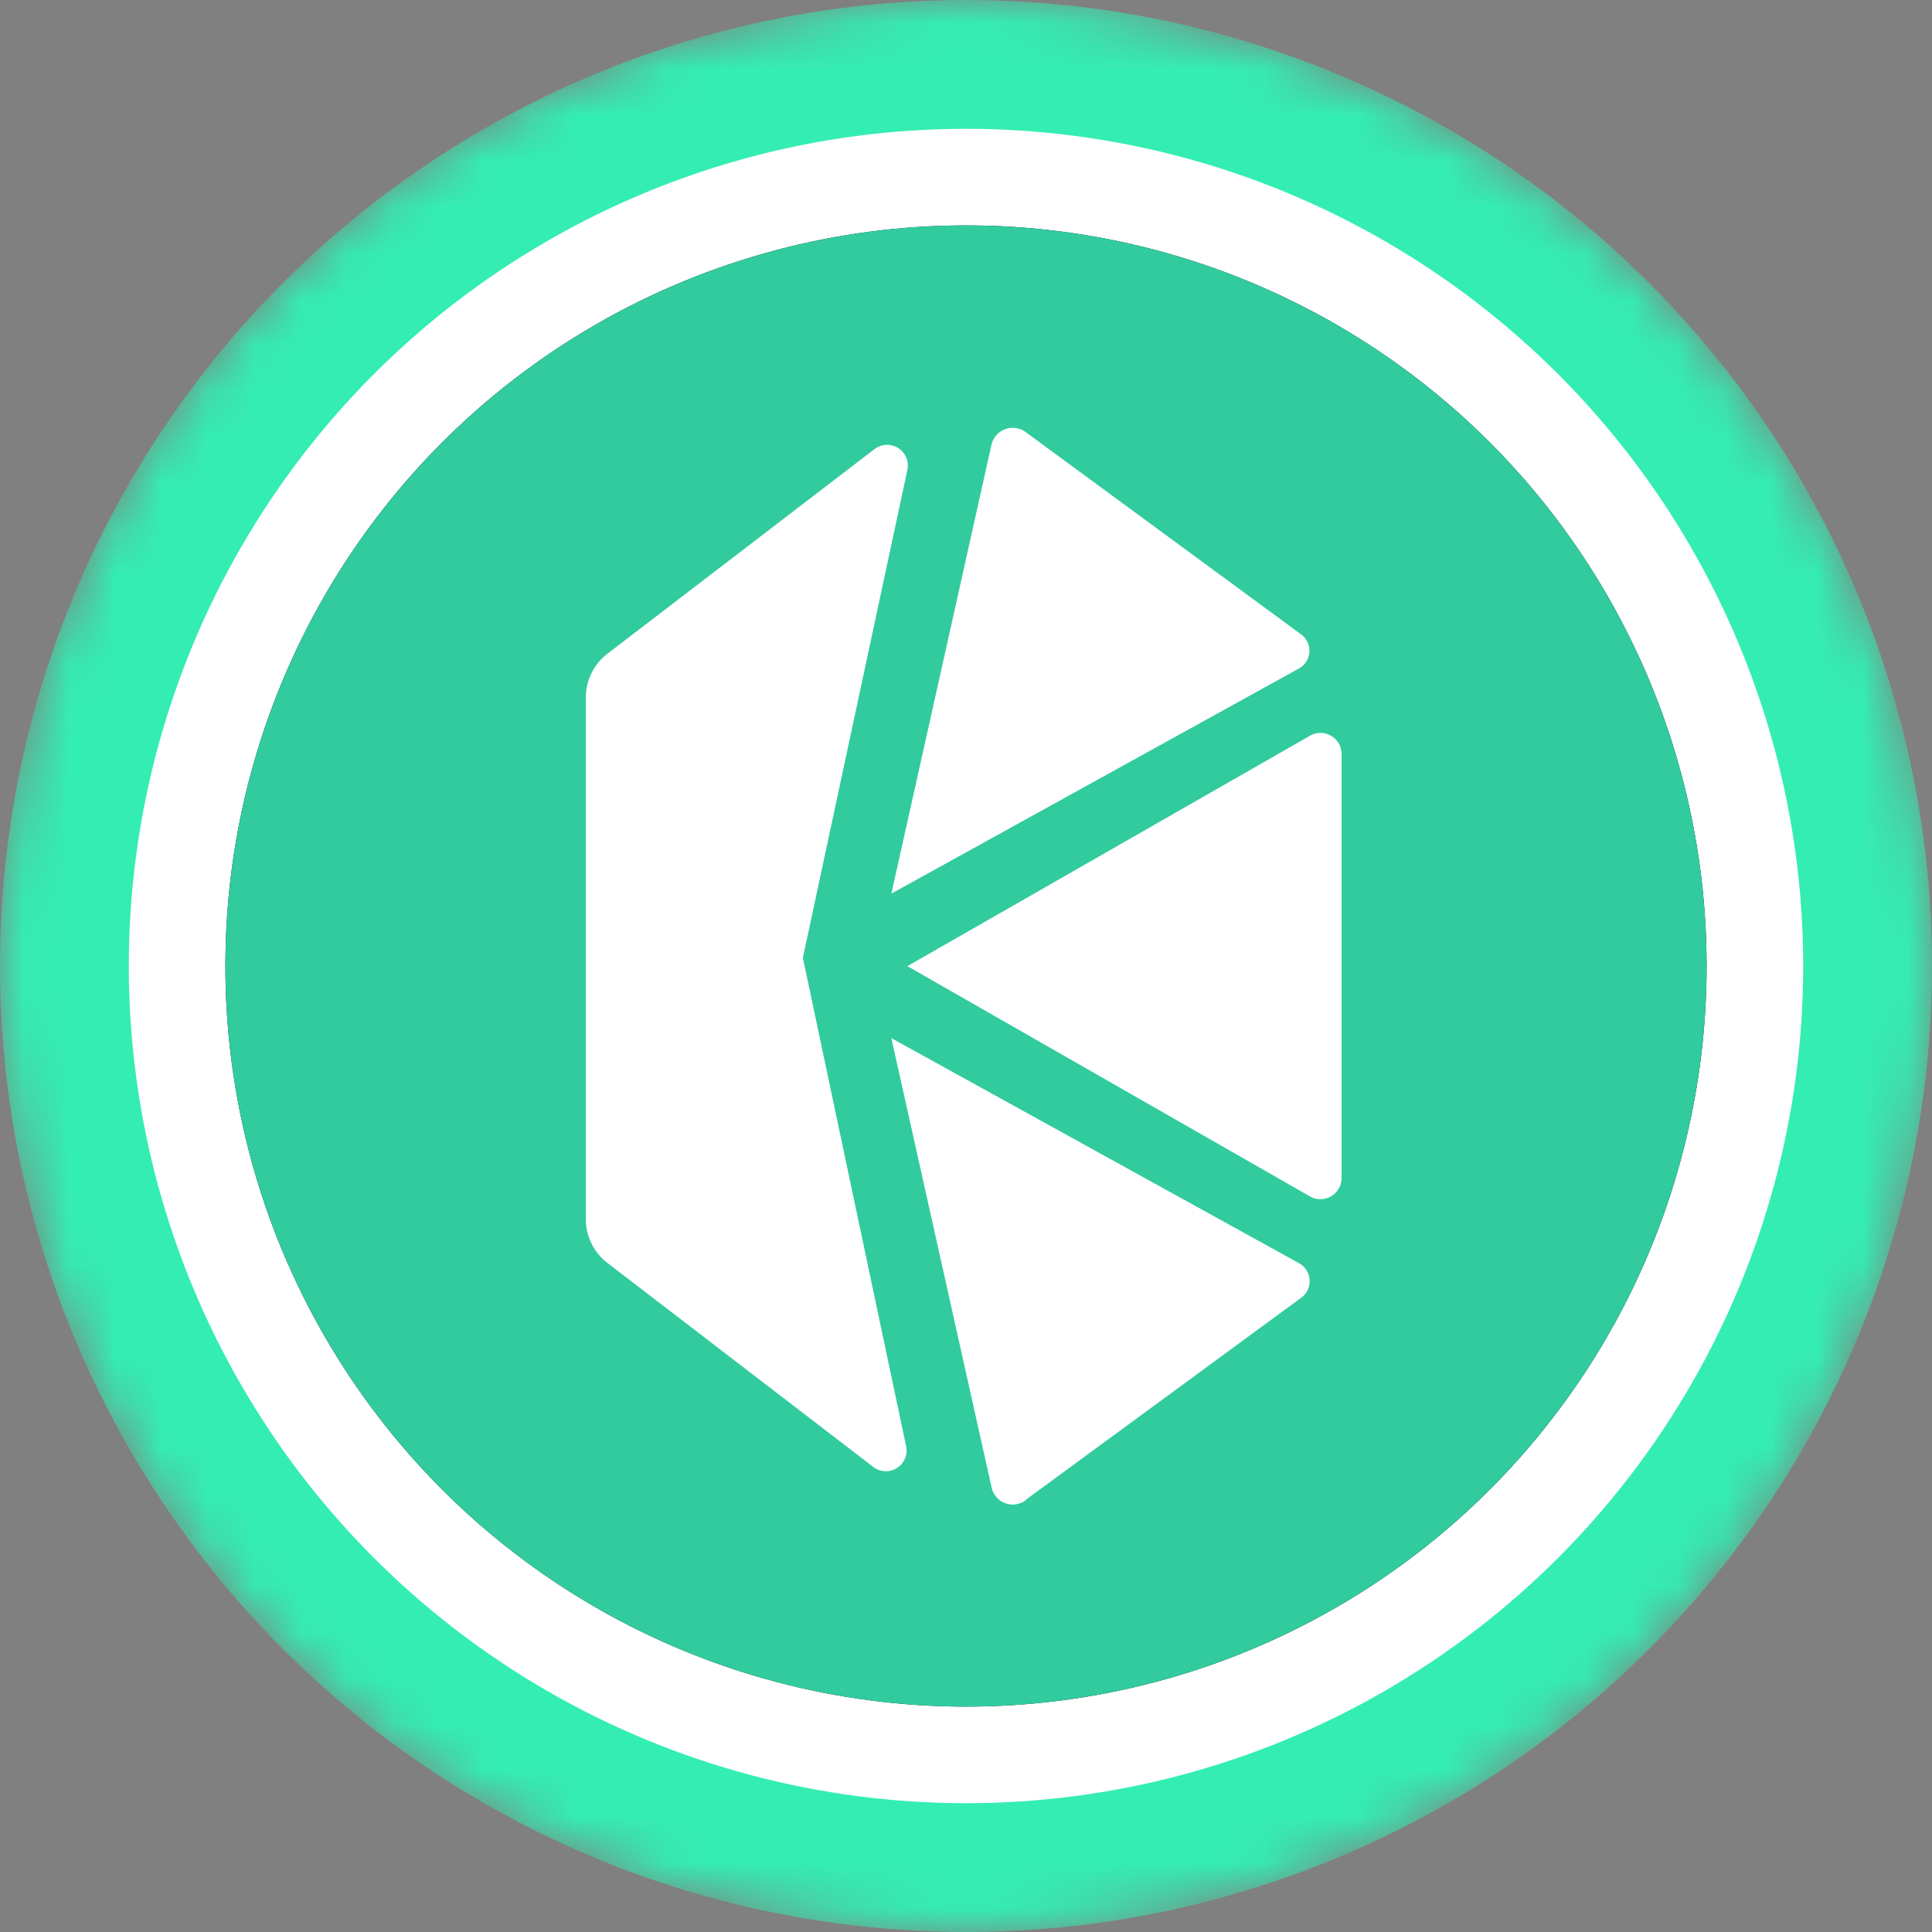 <svg xmlns="http://www.w3.org/2000/svg" width="42" height="42" fill="none"><rect width="100%" height="100%" fill="#808080" stroke="none"/><g clip-path="url(#a)"><mask id="c" width="42" height="42" x="0" y="0" maskUnits="userSpaceOnUse" style="mask-type:alpha"><circle cx="21" cy="21" r="21" fill="url(#b)" transform="matrix(-1 0 0 1 42 0)"/></mask><g mask="url(#c)"><circle cx="21" cy="21" r="21" fill="#34EDB3" transform="matrix(-1 0 0 1 42 0)"/><circle cx="18.2" cy="18.2" r="18.2" fill="#fff" transform="matrix(-1 0 0 1 39.2 2.8)"/></g><circle cx="16.1" cy="16.1" r="16.1" fill="#0B0B22" transform="matrix(-1 0 0 1 37.1 4.9)"/><circle cx="21" cy="21" r="16.1" fill="#31CB9E"/><path fill="#fff" fill-rule="evenodd" d="m22.306 9.399 5.974 4.388a.441.441 0 0 1-.052.751l-8.85 4.888 2.18-9.776a.475.475 0 0 1 .748-.251Zm6.16 16.604-8.74-5 8.74-5.002a.459.459 0 0 1 .699.394v9.21a.46.46 0 0 1-.467.464.462.462 0 0 1-.233-.066Zm-6.167 6.602 5.981-4.388a.446.446 0 0 0-.049-.761l-8.854-4.888 2.181 9.775a.47.47 0 0 0 .741.27v-.008ZM19.727 10.21l-2.273 10.613 2.245 10.62a.45.45 0 0 1-.7.458l-5.792-4.444a1.205 1.205 0 0 1-.472-.974V15.17a1.202 1.202 0 0 1 .472-.96l5.82-4.459a.451.451 0 0 1 .7.458Z" clip-rule="evenodd"/></g><defs><linearGradient id="b" x1="21" x2="21" y1="0" y2="61.409" gradientUnits="userSpaceOnUse"><stop stop-color="#08021E"/><stop offset="1" stop-color="#1F0777"/></linearGradient><clipPath id="a"><path fill="#fff" d="M0 0h42v42H0z"/></clipPath></defs></svg>